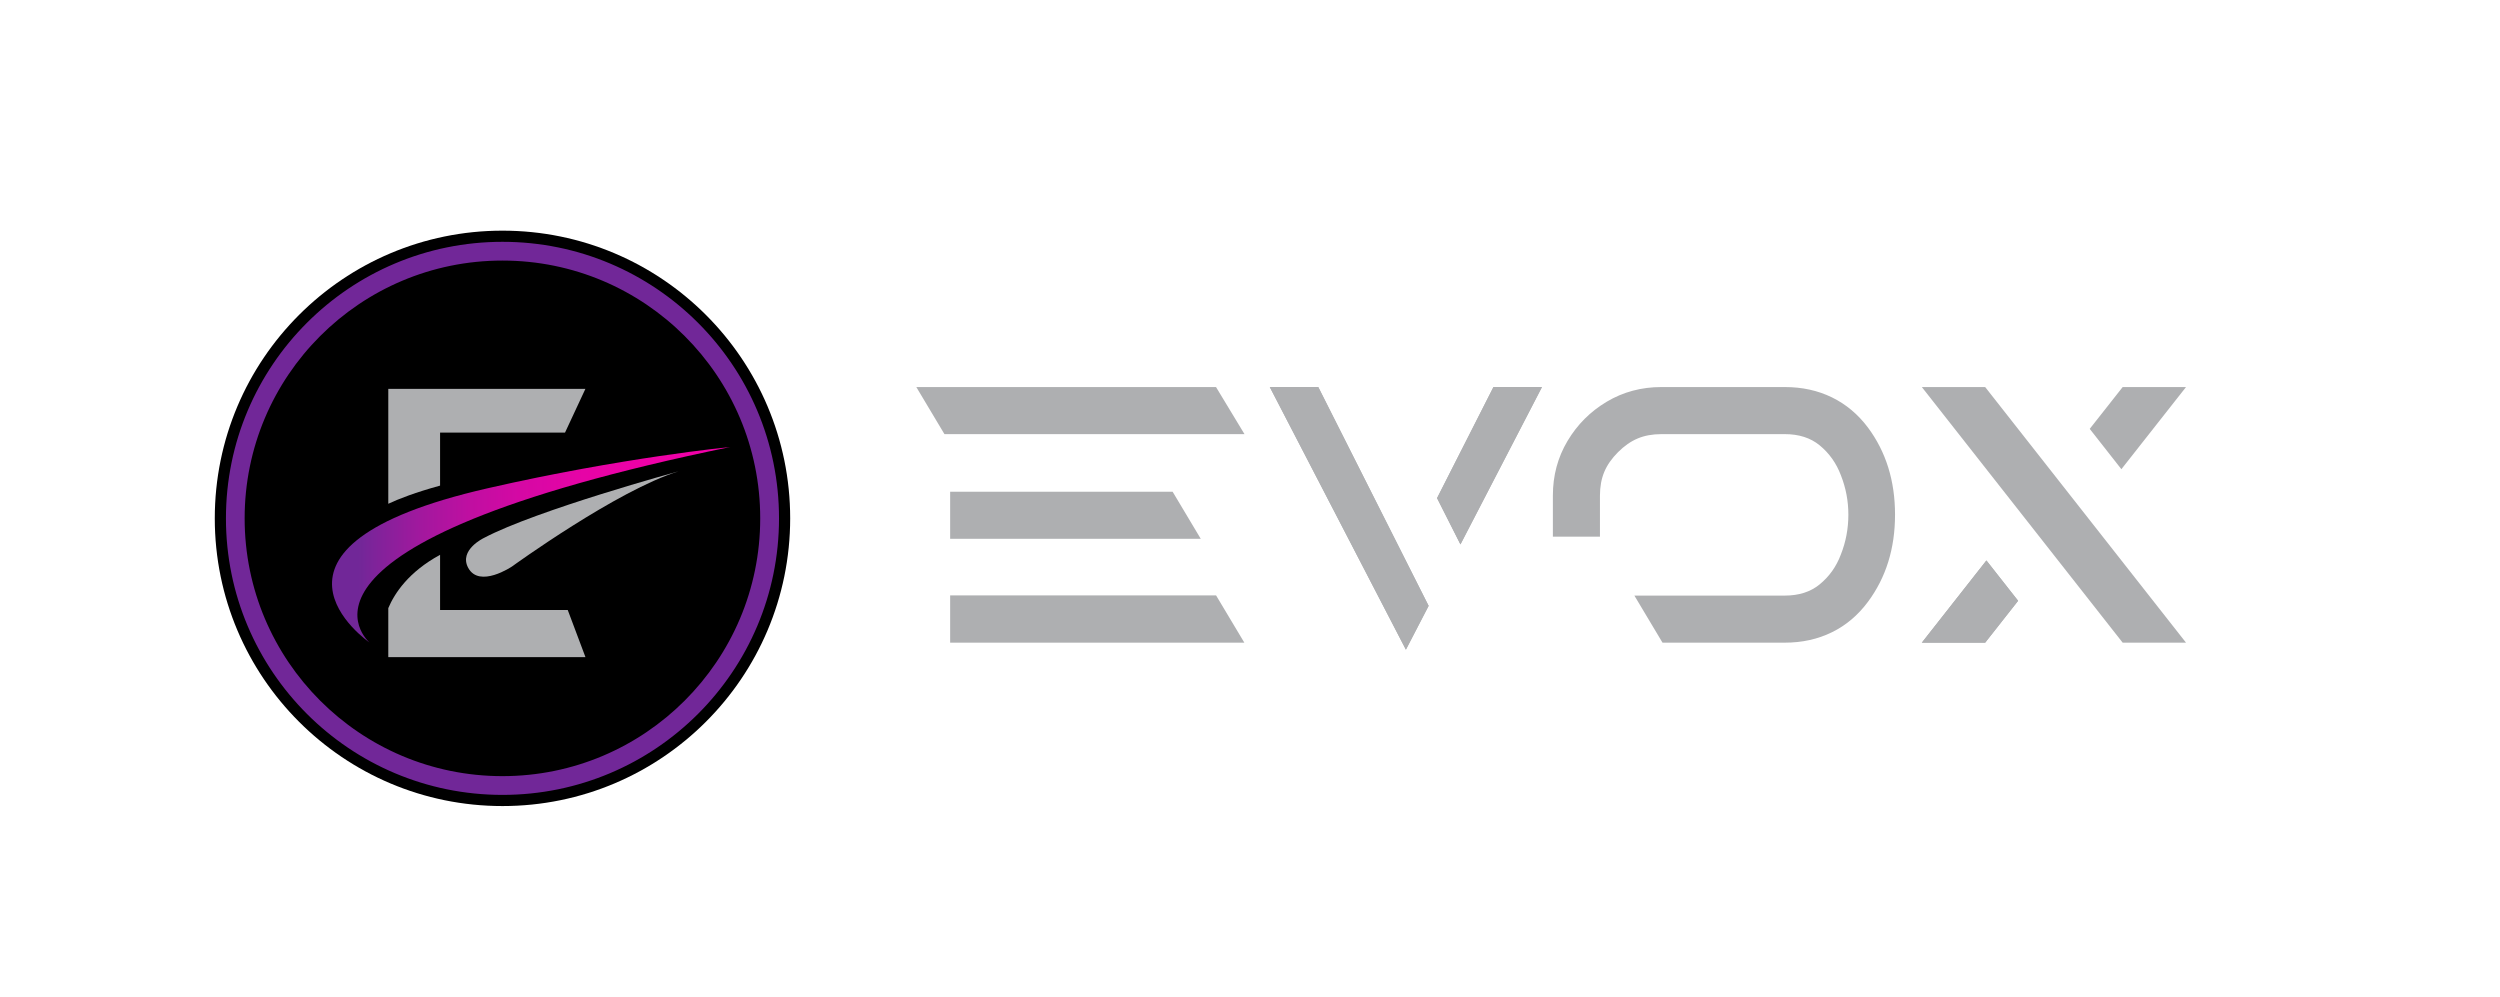 <?xml version="1.0" encoding="utf-8"?>
<!-- Generator: Adobe Illustrator 24.0.1, SVG Export Plug-In . SVG Version: 6.00 Build 0)  -->
<svg version="1.1" id="Layer_1" xmlns="http://www.w3.org/2000/svg" xmlns:xlink="http://www.w3.org/1999/xlink" x="0px" y="0px"
	 viewBox="0 0 504 201" enable-background="new 0 0 504 201" xml:space="preserve">
<g>
	<g>
		<polygon fill="#AEAFB1" points="301.08,78.03 289.71,100.42 294.43,109.75 310.86,78.03 		"/>
		<polygon fill="#AEAFB1" points="255.99,78.03 283.43,130.97 288.01,122.14 265.77,78.03 		"/>
		<path fill="#AEAFB1" d="M289.71,100.42l11.37-22.39h9.78l-16.44,31.72L289.71,100.42z"/>
		<path fill="#AEAFB1" d="M283.43,130.97l-27.44-52.94h9.77l22.25,44.11L283.43,130.97z"/>
		<polygon fill="#AEAFB1" points="387.44,129.56 400.21,129.56 406.85,121.12 400.46,112.99 		"/>
		<polygon fill="#AEAFB1" points="387.44,78.03 427.93,129.56 440.7,129.56 400.21,78.03 		"/>
		<polygon fill="#AEAFB1" points="440.7,78.03 427.93,78.03 421.29,86.46 427.67,94.59 		"/>
		<path fill="#AEAFB1" d="M400.21,129.56h-12.77l13.02-16.57l6.39,8.13L400.21,129.56z"/>
		<path fill="#AEAFB1" d="M250.89,87.52h-60.49l-5.67-9.49h60.42C247.06,81.2,248.97,84.37,250.89,87.52z M242.07,108.62h-50.52
			v-9.49h44.85L242.07,108.62z M250.86,129.56h-59.31v-9.53h53.61L250.86,129.56z"/>
		<path fill="#AEAFB1" d="M359.82,129.56h-24.66l-5.67-9.49h30.33c2.84,0,5.18-0.75,7.01-2.25c1.95-1.59,3.38-3.6,4.29-6.04
			c1.01-2.55,1.51-5.22,1.51-8.02c0-2.75-0.5-5.4-1.51-7.95c-0.92-2.44-2.35-4.45-4.29-6.04c-1.83-1.5-4.17-2.25-7.01-2.25h-24.89
			c-1.79,0-3.38,0.29-4.76,0.87c-1.39,0.58-2.71,1.5-3.98,2.77c-1.26,1.26-2.19,2.59-2.77,3.98c-0.58,1.39-0.87,2.98-0.87,4.76v8.29
			h-9.49V99.9c0-4.03,0.98-7.69,2.95-11c1.97-3.31,4.61-5.95,7.92-7.92c3.31-1.97,6.98-2.95,11-2.95h24.89
			c3.49,0,6.65,0.69,9.5,2.08c2.84,1.39,5.25,3.41,7.25,6.07c3.65,4.9,5.47,10.76,5.47,17.58c0,6.82-1.82,12.68-5.47,17.58
			c-1.99,2.68-4.41,4.73-7.25,6.12C366.47,128.86,363.31,129.56,359.82,129.56z"/>
	</g>
	<g>
		<g>
			<path d="M101.3,46.5c-32.03,0-58,25.97-58,58s25.97,58,58,58s58-25.97,58-58S133.34,46.5,101.3,46.5z"/>
		</g>
		<g>
			<path fill="#712798" d="M101.3,48.75c-30.79,0-55.75,24.96-55.75,55.75s24.96,55.75,55.75,55.75s55.75-24.96,55.75-55.75
				S132.09,48.75,101.3,48.75z M101.29,156.47c-28.7,0-51.97-23.27-51.97-51.97s23.27-51.97,51.97-51.97s51.97,23.27,51.97,51.97
				S129.99,156.47,101.29,156.47z"/>
		</g>
		<linearGradient id="SVGID_1_" gradientUnits="userSpaceOnUse" x1="147.227" y1="109.809" x2="66.924" y2="109.809">
			<stop  offset="0" style="stop-color:#F100A7"/>
			<stop  offset="0.224" style="stop-color:#EE01A7"/>
			<stop  offset="0.385" style="stop-color:#E504A6"/>
			<stop  offset="0.526" style="stop-color:#D508A4"/>
			<stop  offset="0.656" style="stop-color:#BF0FA1"/>
			<stop  offset="0.777" style="stop-color:#A2189E"/>
			<stop  offset="0.892" style="stop-color:#7F239A"/>
			<stop  offset="0.933" style="stop-color:#712798"/>
		</linearGradient>
		<path fill="url(#SVGID_1_)" d="M147.23,90.11c-95.79,19.7-72.75,39.41-72.75,39.41s-27.98-19.23,23.81-31.08
			C125.4,92.23,147.23,90.11,147.23,90.11z"/>
		<g>
			<path fill="#AEAFB1" d="M94.38,114.46c2.26,4.21,8.86-0.27,8.86-0.27s21.22-15.39,33.58-19.18c0,0-28.65,7.83-39.26,13.44
				C97.56,108.45,92.46,110.87,94.38,114.46z"/>
			<path fill="#AEAFB1" d="M88.72,87.21h25.19l4.11-8.82H78.28v23.17c2.13-1,5.45-2.29,10.44-3.66V87.21z"/>
			<path fill="#AEAFB1" d="M88.72,122.98v-11.13c-6.36,3.45-9.19,7.78-10.44,10.75v9.88h39.75l-3.57-9.5H88.72z"/>
		</g>
	</g>
</g>
</svg>
